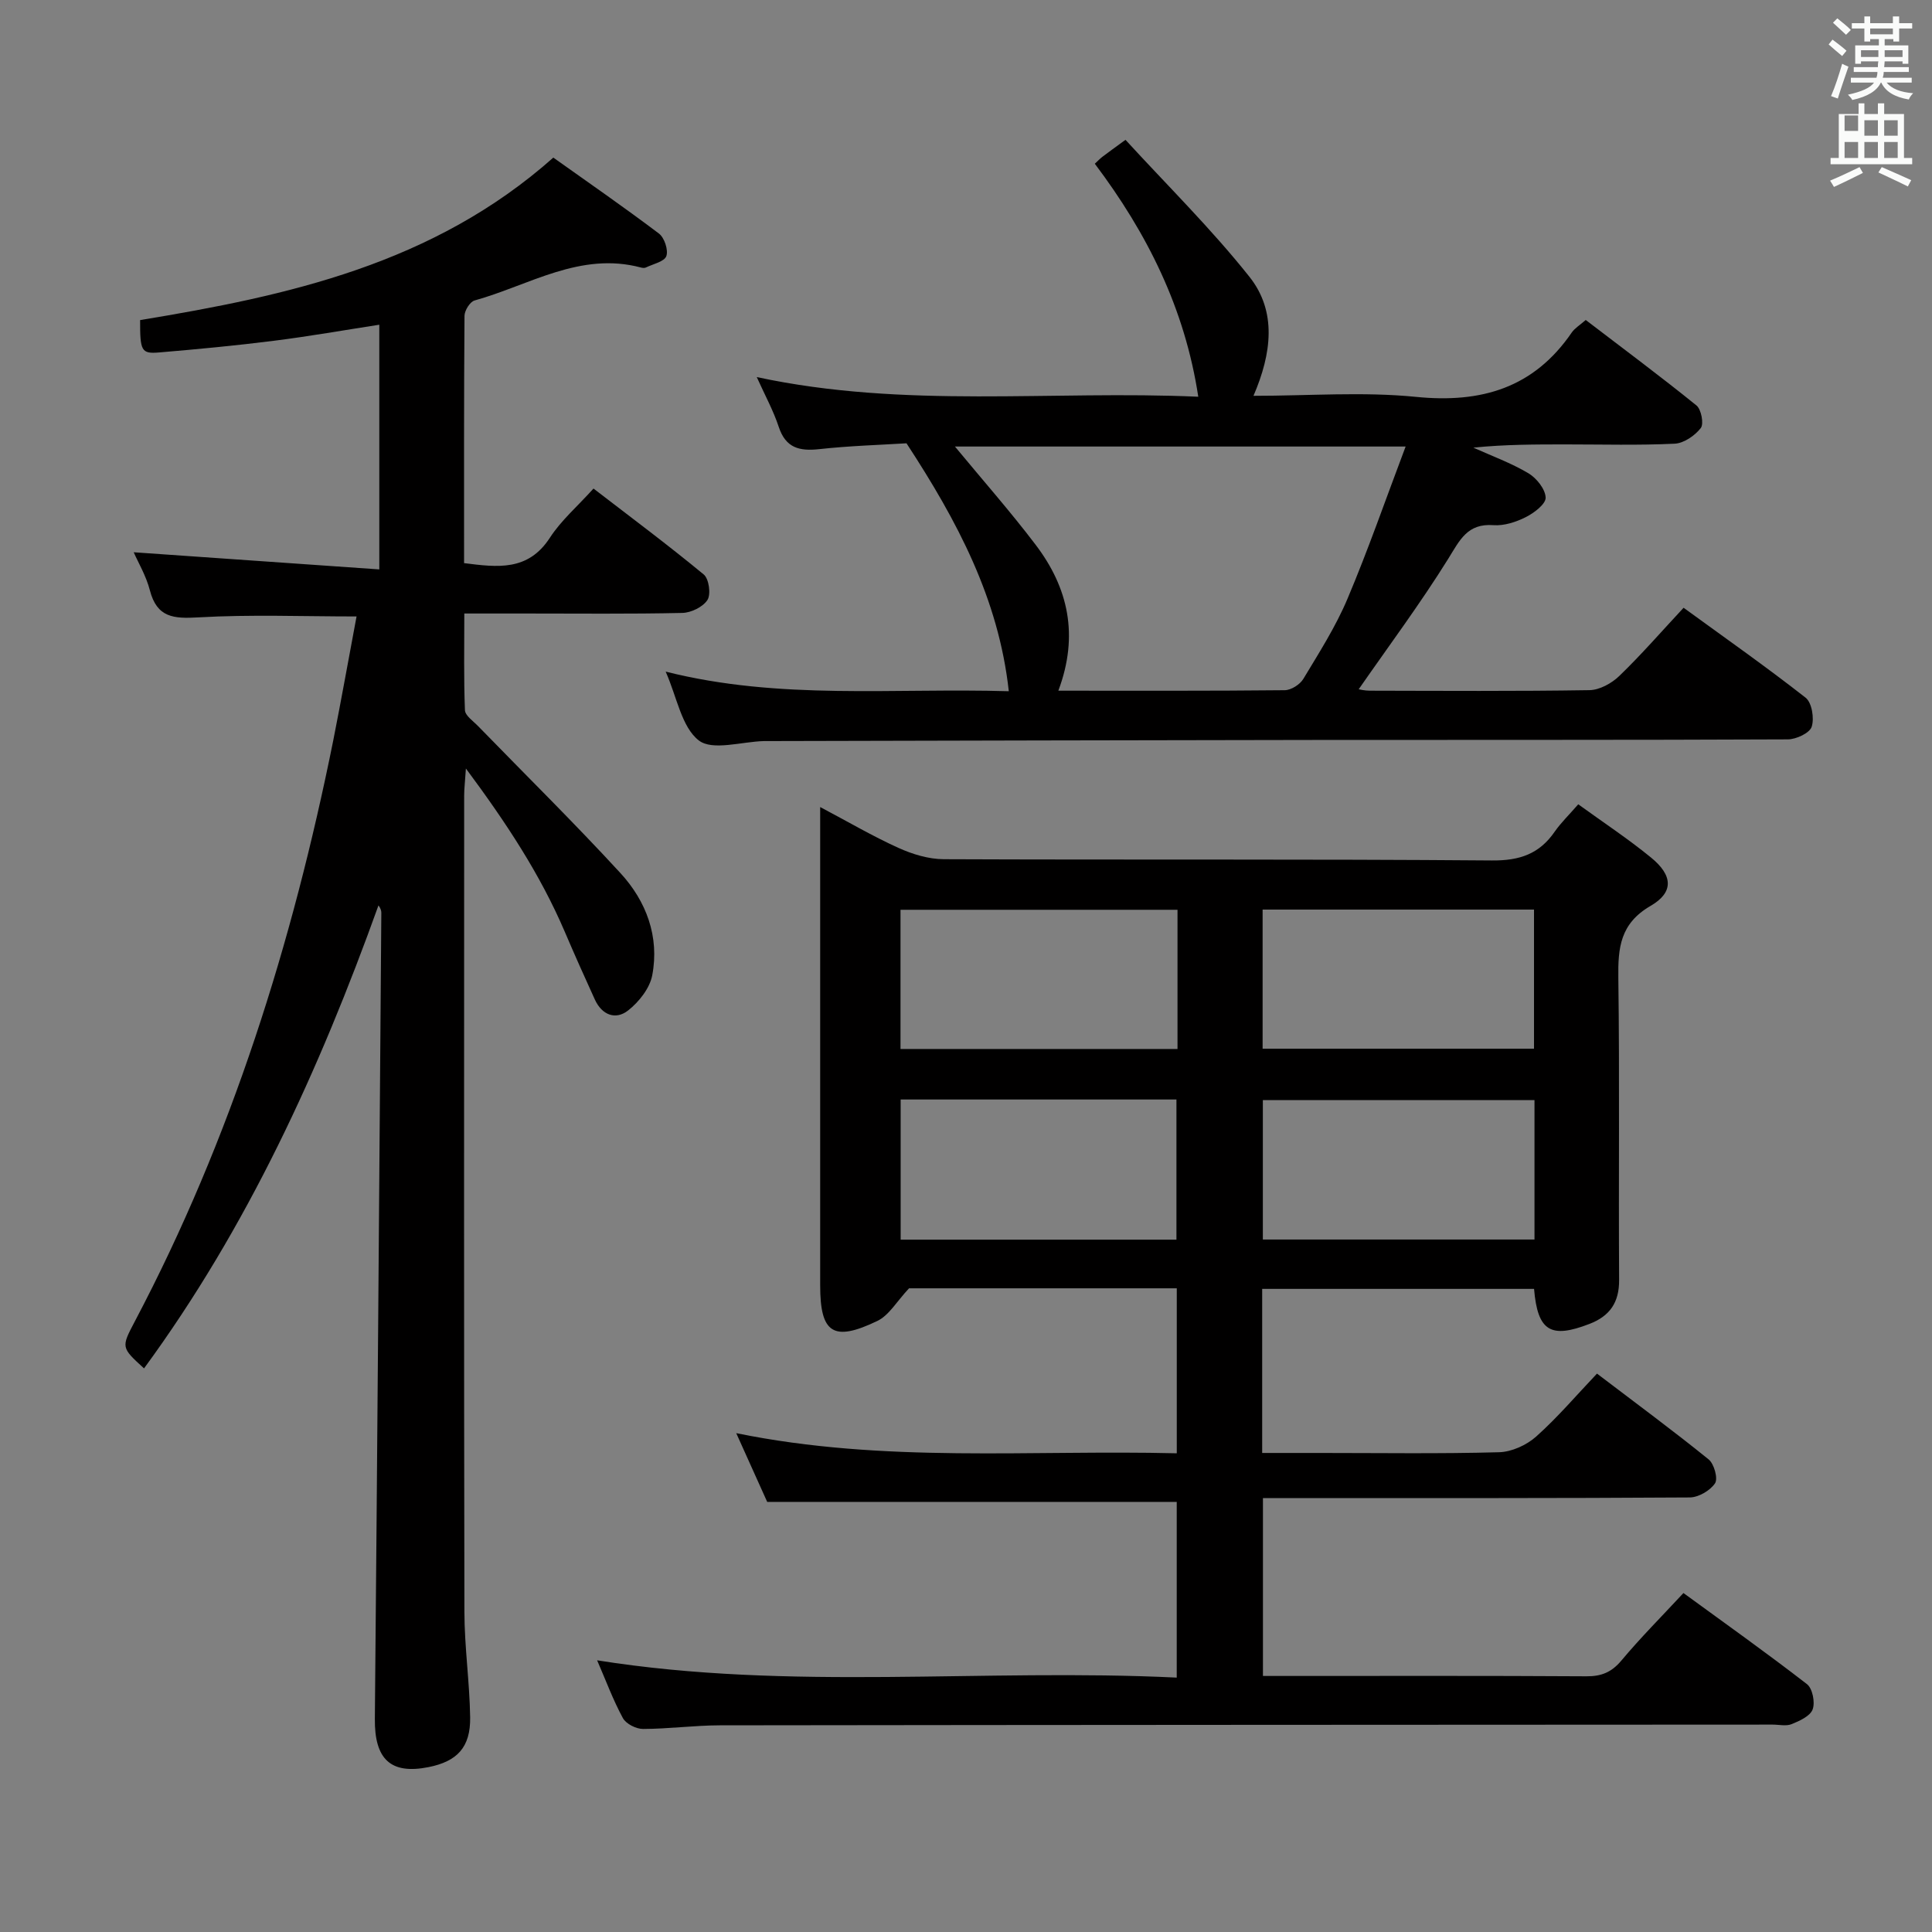 <svg enable-background="new 0 0 400 400" viewBox="0 0 400 400" xmlns="http://www.w3.org/2000/svg"><rect x="0" y="0" width="400" height="400" fill="#808080" stroke="none"/><path d="m378.6 9.2.8-1c.9.7 1.9 1.4 2.9 2.3l-.9 1.1c-1.1-.9-2-1.7-2.8-2.4zm.5 10.7c.9-2.1 1.6-4.3 2.3-6.7.4.2.8.4 1.3.6-.7 2.1-1.5 4.3-2.2 6.6zm.4-15.2.9-.9c1 .8 2 1.6 2.8 2.4l-1 1c-1-.9-1.9-1.8-2.7-2.5zm12.5-1.3h1.2v1.4h2.7v1.1h-2.7v2.7h-1.2v-.5h-1.8v1.3h4.9v3.8h-1.2v-.5h-3.7c0 .4-.1.9-.1 1.2h5.1v1h-5.2c0 .5-.1.9-.2 1.2h6v1h-5.2c1.1 1.3 2.9 2 5.5 2.2-.4.4-.7.8-.9 1.3-2.9-.5-4.8-1.6-5.7-3.5h-.1c-.8 1.7-2.7 2.9-5.9 3.6-.2-.4-.6-.8-.9-1.1 2.8-.6 4.6-1.4 5.4-2.5h-4.8v-1h5.3c.1-.3.2-.7.2-1.2h-4.9v-1h5c0-.4 0-.8.1-1.2h-3.6v.5h-1.2v-3.8h4.9v-1.3h-1.8v.5h-1.2v-2.7h-2.6v-1.1h2.6v-1.4h1.2v1.4h4.7v-1.4zm-6.7 8.4h3.6c0-.4 0-.9 0-1.4h-3.6zm1.9-4.7h4.7v-1.2h-4.7zm6.7 3.3h-3.7v1.4h3.7z" fill="#fafbfa"/><path d="m384.7 21.4h1.3v2.2h2.8v-2.2h1.3v2.2h4.1v9.1h1.7v1.3h-16.9v-1.3h1.7v-9.1h4.1v-2.2zm.3 13.2.7 1.2c-1.8.9-3.8 1.9-6 2.9-.2-.4-.5-.8-.8-1.3 2.4-1 4.4-2 6.1-2.8zm-3.1-7.5h2.8v-3.2h-2.8v4.2zm0 5.6h2.8v-3.3h-2.8zm4.1-4.6h2.8v-3.2h-2.8zm0 4.6h2.8v-3.3h-2.8zm3.6 1.9c2.1.9 4.1 1.8 6.1 2.7l-.7 1.3c-2.2-1.1-4.2-2-6.1-2.9zm3.3-9.7h-2.8v3.2h2.8zm-2.8 7.8h2.8v-3.3h-2.8z" fill="#fafbfa"/><g fill="#010000"><path d="m326.76 166.52c5.19 3.76 10.33 7.15 15.07 11.03 4.51 3.68 4.77 7.18-.09 10-6.31 3.66-6.77 8.67-6.68 14.96.28 20.82.03 41.65.16 62.48.03 4.68-1.92 7.49-6.16 9.12-8 3.09-10.71 1.51-11.45-7.26-18.64 0-37.33 0-56.29 0v33.97h12.05c12.33 0 24.67.19 36.99-.15 2.62-.07 5.7-1.47 7.69-3.25 4.44-3.96 8.33-8.55 12.59-13.03 8.16 6.21 15.77 11.82 23.11 17.76 1.14.92 1.98 3.97 1.33 4.95-1.01 1.51-3.42 2.92-5.25 2.93-27.32.18-54.65.13-81.98.13-1.98 0-3.97 0-6.37 0v36.83h4.48c20.83 0 41.66-.06 62.48.07 3.11.02 5.21-.83 7.25-3.26 3.94-4.71 8.3-9.08 12.85-13.98 8.58 6.26 17.21 12.39 25.58 18.87 1.14.89 1.71 3.76 1.17 5.22-.51 1.39-2.69 2.38-4.34 3.05-1.14.47-2.63.1-3.96.1-72.65.04-145.29.05-217.94.15-5.31.01-10.62.74-15.93.75-1.43 0-3.52-1.06-4.16-2.25-2.04-3.76-3.53-7.81-5.33-11.96 40.04 6.38 79.95 1.63 120 3.58 0-12.67 0-24.58 0-36.38-28.05 0-55.94 0-84.79 0-1.69-3.75-3.83-8.51-6.41-14.23 30.68 6.27 60.85 3.42 91.21 4.17 0-11.7 0-22.77 0-34.16-18.96 0-37.72 0-55.43 0-2.52 2.67-4.13 5.59-6.57 6.76-9.13 4.39-11.83 2.54-11.83-7.35 0-30.83 0-61.65 0-92.48 0-1.82 0-3.63 0-6.57 5.83 3.08 10.88 6.05 16.19 8.45 2.91 1.32 6.26 2.34 9.41 2.35 37.82.16 75.65-.05 113.47.26 5.76.05 9.84-1.35 13.03-6 1.32-1.88 3-3.49 4.85-5.63zm-82.97 21.84c-19.33 0-38.21 0-57.35 0v28.82h57.35c0-9.7 0-18.99 0-28.82zm-57.32 39.28v29.02h57.1c0-9.77 0-19.29 0-29.02-19.11 0-37.86 0-57.1 0zm74.94-39.32v28.8h56.19c0-9.87 0-19.27 0-28.8-18.88 0-37.42 0-56.19 0zm.05 39.44v28.87h56.24c0-9.71 0-19.12 0-28.87-18.83 0-37.51 0-56.24 0z"/><path d="m73.82 127.63c-11.16 0-21.98-.43-32.73.19-5.13.3-8.59.07-10.06-5.6-.77-2.99-2.42-5.76-3.35-7.88 16.71 1.17 33.53 2.34 50.85 3.55 0-17.45 0-33.84 0-50.66-7.24 1.12-14.5 2.4-21.8 3.32-7.9 1-15.84 1.75-23.78 2.42-3.7.31-3.96-.3-3.94-6.7 30.6-5.04 60.69-11.58 85.55-33.64 7.1 5.05 14.59 10.23 21.86 15.72 1.14.86 1.98 3.41 1.54 4.67-.41 1.15-2.75 1.64-4.26 2.37-.27.13-.68.08-.99 0-12.58-3.36-23.15 3.68-34.45 6.82-.95.26-2.08 2.08-2.09 3.18-.13 16.97-.09 33.94-.09 51.2 6.92.87 13.24 1.72 17.77-5.26 2.32-3.58 5.69-6.48 9.03-10.18 7.72 5.94 15.42 11.68 22.82 17.79 1.08.89 1.52 4.08.78 5.26-.92 1.45-3.38 2.66-5.21 2.7-10.82.24-21.66.12-32.49.12-3.99 0-7.97 0-12.65 0 0 6.83-.13 13.42.13 20 .04 1.14 1.7 2.26 2.71 3.3 9.85 10.13 19.93 20.05 29.49 30.45 5.35 5.82 8.1 13.15 6.58 21.15-.51 2.69-2.75 5.52-4.99 7.28-2.61 2.05-5.43.94-6.89-2.25-2.14-4.68-4.24-9.38-6.26-14.11-5.06-11.8-12.02-22.4-20.44-33.73-.18 2.8-.36 4.2-.36 5.61-.01 56.32-.06 112.63.05 168.95.01 7.3 1.08 14.59 1.19 21.89.09 6.2-2.69 9.13-8.65 10.31-7.83 1.55-11.16-1.66-11.08-9.99.51-55.62.91-111.25 1.34-166.87 0-.46-.13-.92-.59-1.56-12.21 33.99-27.09 66.6-48.54 95.86-4.75-4.34-4.75-4.33-1.9-9.74 19.99-37.91 32.63-78.34 41.06-120.19 1.71-8.62 3.24-17.25 4.84-25.75z"/><path d="m187.68 91.78c-5.48.34-11.8.52-18.06 1.21-4.12.45-6.95-.24-8.39-4.61-1.11-3.37-2.85-6.53-4.55-10.31 30.68 6.59 61.02 2.71 91.41 4.07-2.79-18.36-10.62-33.89-21.42-48.24.66-.62 1.1-1.08 1.6-1.46 1.17-.9 2.38-1.75 4.75-3.49 8.64 9.43 17.75 18.4 25.65 28.34 5.73 7.2 4.62 15.9.85 24.66 11.49 0 22.67-.88 33.66.22 13.53 1.35 24.37-1.85 32.23-13.32.63-.91 1.68-1.53 2.9-2.6 7.73 5.91 15.45 11.65 22.92 17.69 1 .81 1.57 3.81.9 4.68-1.22 1.57-3.49 3.14-5.39 3.24-7.48.36-14.99.15-22.49.15-6.32 0-12.64 0-19.21.67 3.82 1.72 7.8 3.17 11.38 5.29 1.7 1.01 3.52 3.28 3.59 5.05.05 1.33-2.39 3.18-4.1 4.04-2.02 1.02-4.5 1.83-6.7 1.67-5.42-.41-6.98 3.11-9.37 6.96-5.77 9.27-12.32 18.06-18.54 27.02.18.02 1.23.29 2.28.29 15.16.03 30.33.13 45.49-.11 2.11-.03 4.62-1.42 6.2-2.95 4.54-4.38 8.69-9.16 13.3-14.11 8.49 6.18 17.04 12.18 25.25 18.61 1.31 1.02 1.84 4.28 1.27 6.03-.43 1.31-3.21 2.6-4.94 2.61-32.83.15-65.65.08-98.48.12-37.49.04-74.98.15-112.47.23-.33 0-.67 0-1 0-4.63.11-10.68 2.07-13.52-.13-3.57-2.77-4.51-8.93-6.86-14.25 23.59 5.95 47.1 3.35 71.04 4.06-2.1-19.16-10.68-35.27-21.18-51.33zm31.44 51.22c15.9 0 31.38.06 46.86-.1 1.32-.01 3.16-1.17 3.86-2.34 3.25-5.4 6.69-10.78 9.13-16.56 4.3-10.17 7.92-20.63 12.05-31.55-32.05 0-62.65 0-93.31 0 5.75 6.96 11.48 13.45 16.7 20.33 6.74 8.86 9.02 18.72 4.71 30.22z"/></g></svg>